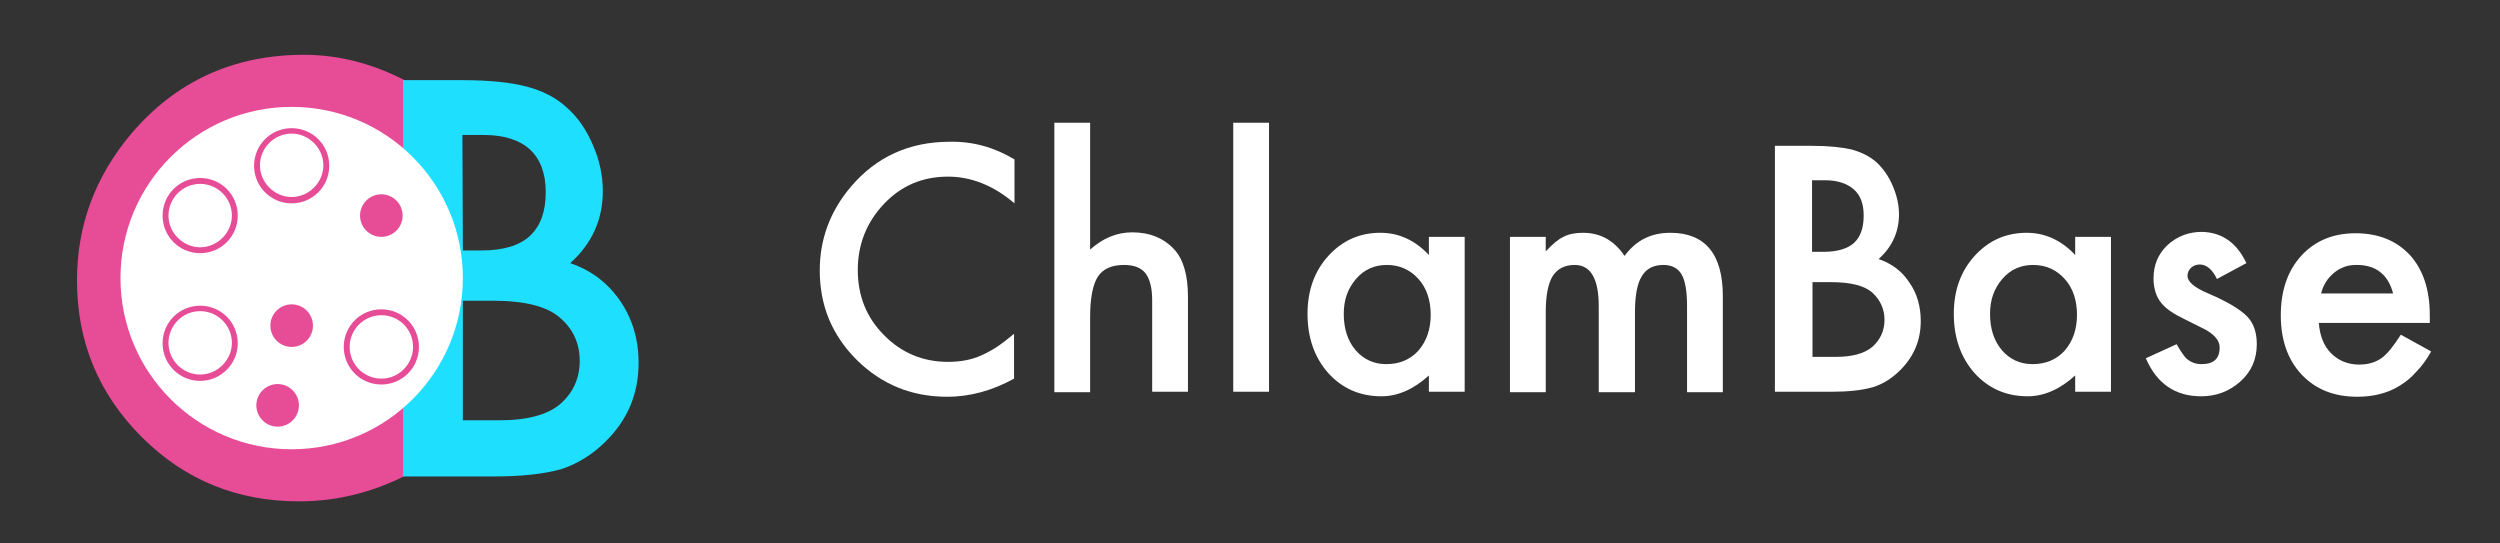<?xml version="1.0" encoding="utf-8"?>
<!-- Generator: Adobe Illustrator 22.1.0, SVG Export Plug-In . SVG Version: 6.00 Build 0)  -->
<svg version="1.1" id="Layer_1" xmlns="http://www.w3.org/2000/svg" xmlns:xlink="http://www.w3.org/1999/xlink" x="0px" y="0px"
	 viewBox="0 0 552 120" style="enable-background:new 0 0 552 120;" xml:space="preserve">
<rect x="0" y="0" width="552" height="120" fill="#333333" stroke="none"/>
<style type="text/css">
	.st0{fill:#E74C97;}
	.st1{fill:#1FDFFF;}
	.st2{fill:#FFFFFF;}
</style>
<g>
	<g>
		<path class="st0" d="M91.9,19.1v17c-8.3-7-16.9-10.4-25.8-10.4c-9.8,0-18,3.5-24.7,10.5S31.3,51.7,31.3,61.8
			c0,10,3.4,18.4,10.1,25.2c6.7,6.8,15,10.3,24.7,10.3c5,0,9.3-0.8,12.9-2.5c2-0.8,4-1.9,6.1-3.3s4.3-3.1,6.7-5v17.3
			c-8.2,4.6-16.8,6.9-25.8,6.9c-13.6,0-25.2-4.7-34.7-14.2C21.7,86.9,17,75.4,17,61.9c0-12.1,4-22.9,12-32.4
			C38.8,18,51.5,12.1,67.1,12.1C75.7,12.1,83.9,14.5,91.9,19.1z"/>
	</g>
	<g>
		<path class="st1" d="M89,105.3V17.7h13.2c5.9,0,10.5,0.5,14,1.4s6.5,2.4,8.9,4.6c2.5,2.2,4.4,5,5.8,8.3c1.5,3.4,2.2,6.8,2.2,10.2
			c0,6.3-2.4,11.6-7.2,15.9c4.7,1.6,8.3,4.4,11,8.3s4.1,8.5,4.1,13.7c0,6.8-2.4,12.6-7.3,17.4c-2.9,2.9-6.2,4.9-9.8,6.1
			c-4,1.1-8.9,1.6-14.9,1.6H89V105.3z M102.2,55.3h4.1c4.9,0,8.5-1.1,10.8-3.3s3.4-5.4,3.4-9.6c0-4.1-1.2-7.3-3.5-9.4
			s-5.7-3.2-10.2-3.2h-4.7L102.2,55.3L102.2,55.3z M102.2,92.8h8.2c6,0,10.4-1.2,13.2-3.5c2.9-2.5,4.4-5.7,4.4-9.6
			c0-3.8-1.4-7-4.3-9.5c-2.8-2.5-7.7-3.8-14.8-3.8h-6.7C102.2,66.4,102.2,92.8,102.2,92.8z"/>
	</g>
	<circle class="st2" cx="64.4" cy="61.4" r="37.8"/>
	<g>
		<path class="st0" d="M44.2,55.9c-4.6,0-8.3-3.7-8.3-8.3s3.7-8.3,8.3-8.3s8.3,3.7,8.3,8.3S48.8,55.9,44.2,55.9z M44.2,40.6
			c-3.9,0-7,3.2-7,7s3.2,7,7,7s7-3.2,7-7S48.1,40.6,44.2,40.6z"/>
	</g>
	<g>
		<path class="st0" d="M44.2,84.1c-4.6,0-8.3-3.7-8.3-8.3c0-4.6,3.7-8.3,8.3-8.3s8.3,3.7,8.3,8.3C52.5,80.3,48.8,84.1,44.2,84.1z
			 M44.2,68.7c-3.9,0-7,3.2-7,7c0,3.9,3.2,7,7,7s7-3.2,7-7C51.2,71.9,48.1,68.7,44.2,68.7z"/>
	</g>
	<g>
		<path class="st0" d="M84.2,84.9c-4.6,0-8.3-3.7-8.3-8.3c0-4.6,3.7-8.3,8.3-8.3s8.3,3.7,8.3,8.3C92.5,81.2,88.8,84.9,84.2,84.9z
			 M84.2,69.6c-3.9,0-7,3.2-7,7c0,3.9,3.2,7,7,7c3.9,0,7-3.2,7-7C91.2,72.7,88.1,69.6,84.2,69.6z"/>
	</g>
	<g>
		<path class="st0" d="M64.4,44.9c-4.6,0-8.3-3.7-8.3-8.3s3.7-8.3,8.3-8.3s8.3,3.7,8.3,8.3S69,44.9,64.4,44.9z M64.4,29.5
			c-3.9,0-7,3.2-7,7s3.2,7,7,7c3.8,0,7-3.2,7-7S68.2,29.5,64.4,29.5z"/>
	</g>
	<circle class="st0" cx="61.3" cy="89.5" r="4.7"/>
	<circle class="st0" cx="64.4" cy="71.9" r="4.7"/>
	<circle class="st0" cx="84.2" cy="47.6" r="4.7"/>
	<g>
		<path class="st2" d="M224,35.2v9.7c-4.7-4-9.6-5.9-14.7-5.9c-5.6,0-10.3,2-14.1,6s-5.8,8.9-5.8,14.6s1.9,10.5,5.8,14.4
			c3.8,3.9,8.6,5.9,14.1,5.9c2.9,0,5.3-0.5,7.3-1.4c1.1-0.5,2.3-1.1,3.5-1.9s2.5-1.8,3.8-2.9v9.9c-4.7,2.6-9.6,4-14.8,4
			c-7.8,0-14.4-2.7-19.9-8.1c-5.5-5.5-8.2-12-8.2-19.8c0-6.9,2.3-13.1,6.9-18.5c5.6-6.6,12.9-9.9,21.8-9.9
			C214.8,31.2,219.5,32.5,224,35.2z"/>
		<path class="st2" d="M232.8,27.1h7.9v28c2.8-2.5,5.9-3.8,9.3-3.8c3.9,0,7,1.3,9.3,3.8c2,2.2,3,5.7,3,10.4v21h-7.9V66.3
			c0-2.7-0.5-4.7-1.5-6c-1-1.2-2.5-1.8-4.7-1.8c-2.8,0-4.7,0.9-5.8,2.6c-1.1,1.7-1.7,4.7-1.7,8.9v16.6h-7.9V27.1z"/>
		<path class="st2" d="M280.2,27.1v59.4h-7.9V27.1H280.2z"/>
		<path class="st2" d="M315.5,52.3h7.9v34.2h-7.9v-3.6c-3.3,3-6.8,4.6-10.5,4.6c-4.7,0-8.6-1.7-11.7-5.1c-3.1-3.5-4.6-7.9-4.6-13.1
			c0-5.1,1.5-9.4,4.6-12.8c3.1-3.4,6.9-5.1,11.5-5.1c4,0,7.6,1.6,10.7,4.9V52.3z M296.7,69.3c0,3.3,0.9,6,2.6,8
			c1.8,2.1,4.1,3.1,6.8,3.1c2.9,0,5.3-1,7.1-3c1.8-2.1,2.7-4.7,2.7-7.9c0-3.2-0.9-5.9-2.7-7.9c-1.8-2-4.1-3.1-7-3.1
			c-2.7,0-5,1-6.8,3.1C297.6,63.7,296.7,66.2,296.7,69.3z"/>
		<path class="st2" d="M333.4,52.3h7.9v3.2c1.5-1.6,2.8-2.7,3.9-3.2c1.1-0.6,2.6-0.9,4.3-0.9c3.9,0,6.9,1.7,9.2,5.1
			c2.5-3.4,5.8-5.1,10.1-5.1c7.7,0,11.6,4.7,11.6,14v21.2h-7.9v-19c0-3.3-0.4-5.6-1.2-7c-0.8-1.4-2.2-2.1-4-2.1
			c-2.2,0-3.8,0.8-4.8,2.5c-1,1.6-1.5,4.3-1.5,7.9v17.7h-8v-19c0-6.1-1.8-9.1-5.3-9.1c-2.2,0-3.8,0.8-4.9,2.5
			c-1,1.7-1.5,4.3-1.5,7.9v17.7h-7.9L333.4,52.3L333.4,52.3z"/>
		<path class="st2" d="M391.9,86.5V32.2h8.2c3.6,0,6.5,0.3,8.7,0.8c2.2,0.6,4,1.5,5.5,2.8c1.5,1.4,2.7,3.1,3.6,5.2
			c0.9,2.1,1.4,4.2,1.4,6.3c0,3.9-1.5,7.2-4.5,9.9c2.9,1,5.2,2.7,6.8,5.2c1.7,2.4,2.5,5.3,2.5,8.5c0,4.2-1.5,7.8-4.5,10.8
			c-1.8,1.8-3.8,3.1-6.1,3.8c-2.5,0.7-5.5,1-9.2,1H391.9z M400.1,55.6h2.6c3,0,5.3-0.7,6.7-2c1.4-1.3,2.1-3.3,2.1-6
			c0-2.6-0.7-4.5-2.2-5.8s-3.6-2-6.3-2h-2.9L400.1,55.6L400.1,55.6z M400.1,78.8h5.1c3.7,0,6.4-0.7,8.2-2.2c1.8-1.6,2.7-3.6,2.7-6
			c0-2.3-0.9-4.3-2.6-5.9s-4.8-2.4-9.2-2.4h-4.1v16.5H400.1z"/>
		<path class="st2" d="M458.2,52.3h7.9v34.2h-7.9v-3.6c-3.3,3-6.8,4.6-10.5,4.6c-4.7,0-8.6-1.7-11.7-5.1c-3.1-3.5-4.6-7.9-4.6-13.1
			c0-5.1,1.5-9.4,4.6-12.8c3.1-3.4,6.9-5.1,11.5-5.1c4,0,7.6,1.6,10.7,4.9V52.3z M439.4,69.3c0,3.3,0.9,6,2.6,8
			c1.8,2.1,4.1,3.1,6.8,3.1c2.9,0,5.3-1,7.1-3c1.8-2.1,2.7-4.7,2.7-7.9c0-3.2-0.9-5.9-2.7-7.9c-1.8-2-4.1-3.1-7-3.1
			c-2.7,0-5,1-6.8,3.1C440.3,63.7,439.4,66.2,439.4,69.3z"/>
		<path class="st2" d="M496,58.1l-6.5,3.5c-1-2.1-2.3-3.2-3.8-3.2c-0.7,0-1.3,0.2-1.9,0.7c-0.5,0.5-0.8,1.1-0.8,1.8
			c0,1.3,1.5,2.6,4.6,3.9c4.2,1.8,7,3.5,8.5,5s2.2,3.6,2.2,6.2c0,3.3-1.2,6.1-3.7,8.3c-2.4,2.1-5.2,3.2-8.6,3.2
			c-5.7,0-9.8-2.8-12.2-8.4l6.8-3.1c0.9,1.6,1.7,2.7,2.1,3.1c1,0.9,2.1,1.3,3.4,1.3c2.7,0,4-1.2,4-3.7c0-1.4-1-2.7-3.1-3.9
			c-0.8-0.4-1.6-0.8-2.4-1.2c-0.8-0.4-1.6-0.8-2.4-1.2c-2.3-1.1-3.9-2.2-4.9-3.4c-1.2-1.4-1.8-3.3-1.8-5.5c0-3,1-5.4,3.1-7.4
			c2.1-1.9,4.6-2.9,7.6-2.9C490.6,51.3,493.9,53.6,496,58.1z"/>
		<path class="st2" d="M536.5,71.3H512c0.2,2.8,1.1,5.1,2.7,6.7c1.6,1.6,3.7,2.5,6.2,2.5c2,0,3.6-0.5,4.9-1.4
			c1.3-0.9,2.7-2.7,4.3-5.2l6.7,3.7c-1,1.8-2.1,3.3-3.3,4.5c-1.1,1.3-2.4,2.3-3.7,3.1c-1.3,0.8-2.7,1.4-4.3,1.8
			c-1.5,0.4-3.2,0.6-5,0.6c-5.1,0-9.2-1.6-12.3-4.9c-3.1-3.3-4.6-7.7-4.6-13.1s1.5-9.8,4.5-13.1s7-5,12-5s9,1.6,12,4.8
			c2.9,3.2,4.4,7.6,4.4,13.3L536.5,71.3z M528.4,64.8c-1.1-4.2-3.8-6.3-8-6.3c-1,0-1.9,0.1-2.7,0.4c-0.8,0.3-1.6,0.7-2.3,1.3
			s-1.3,1.2-1.8,2s-0.9,1.7-1.1,2.6H528.4z"/>
	</g>
</g>
</svg>
